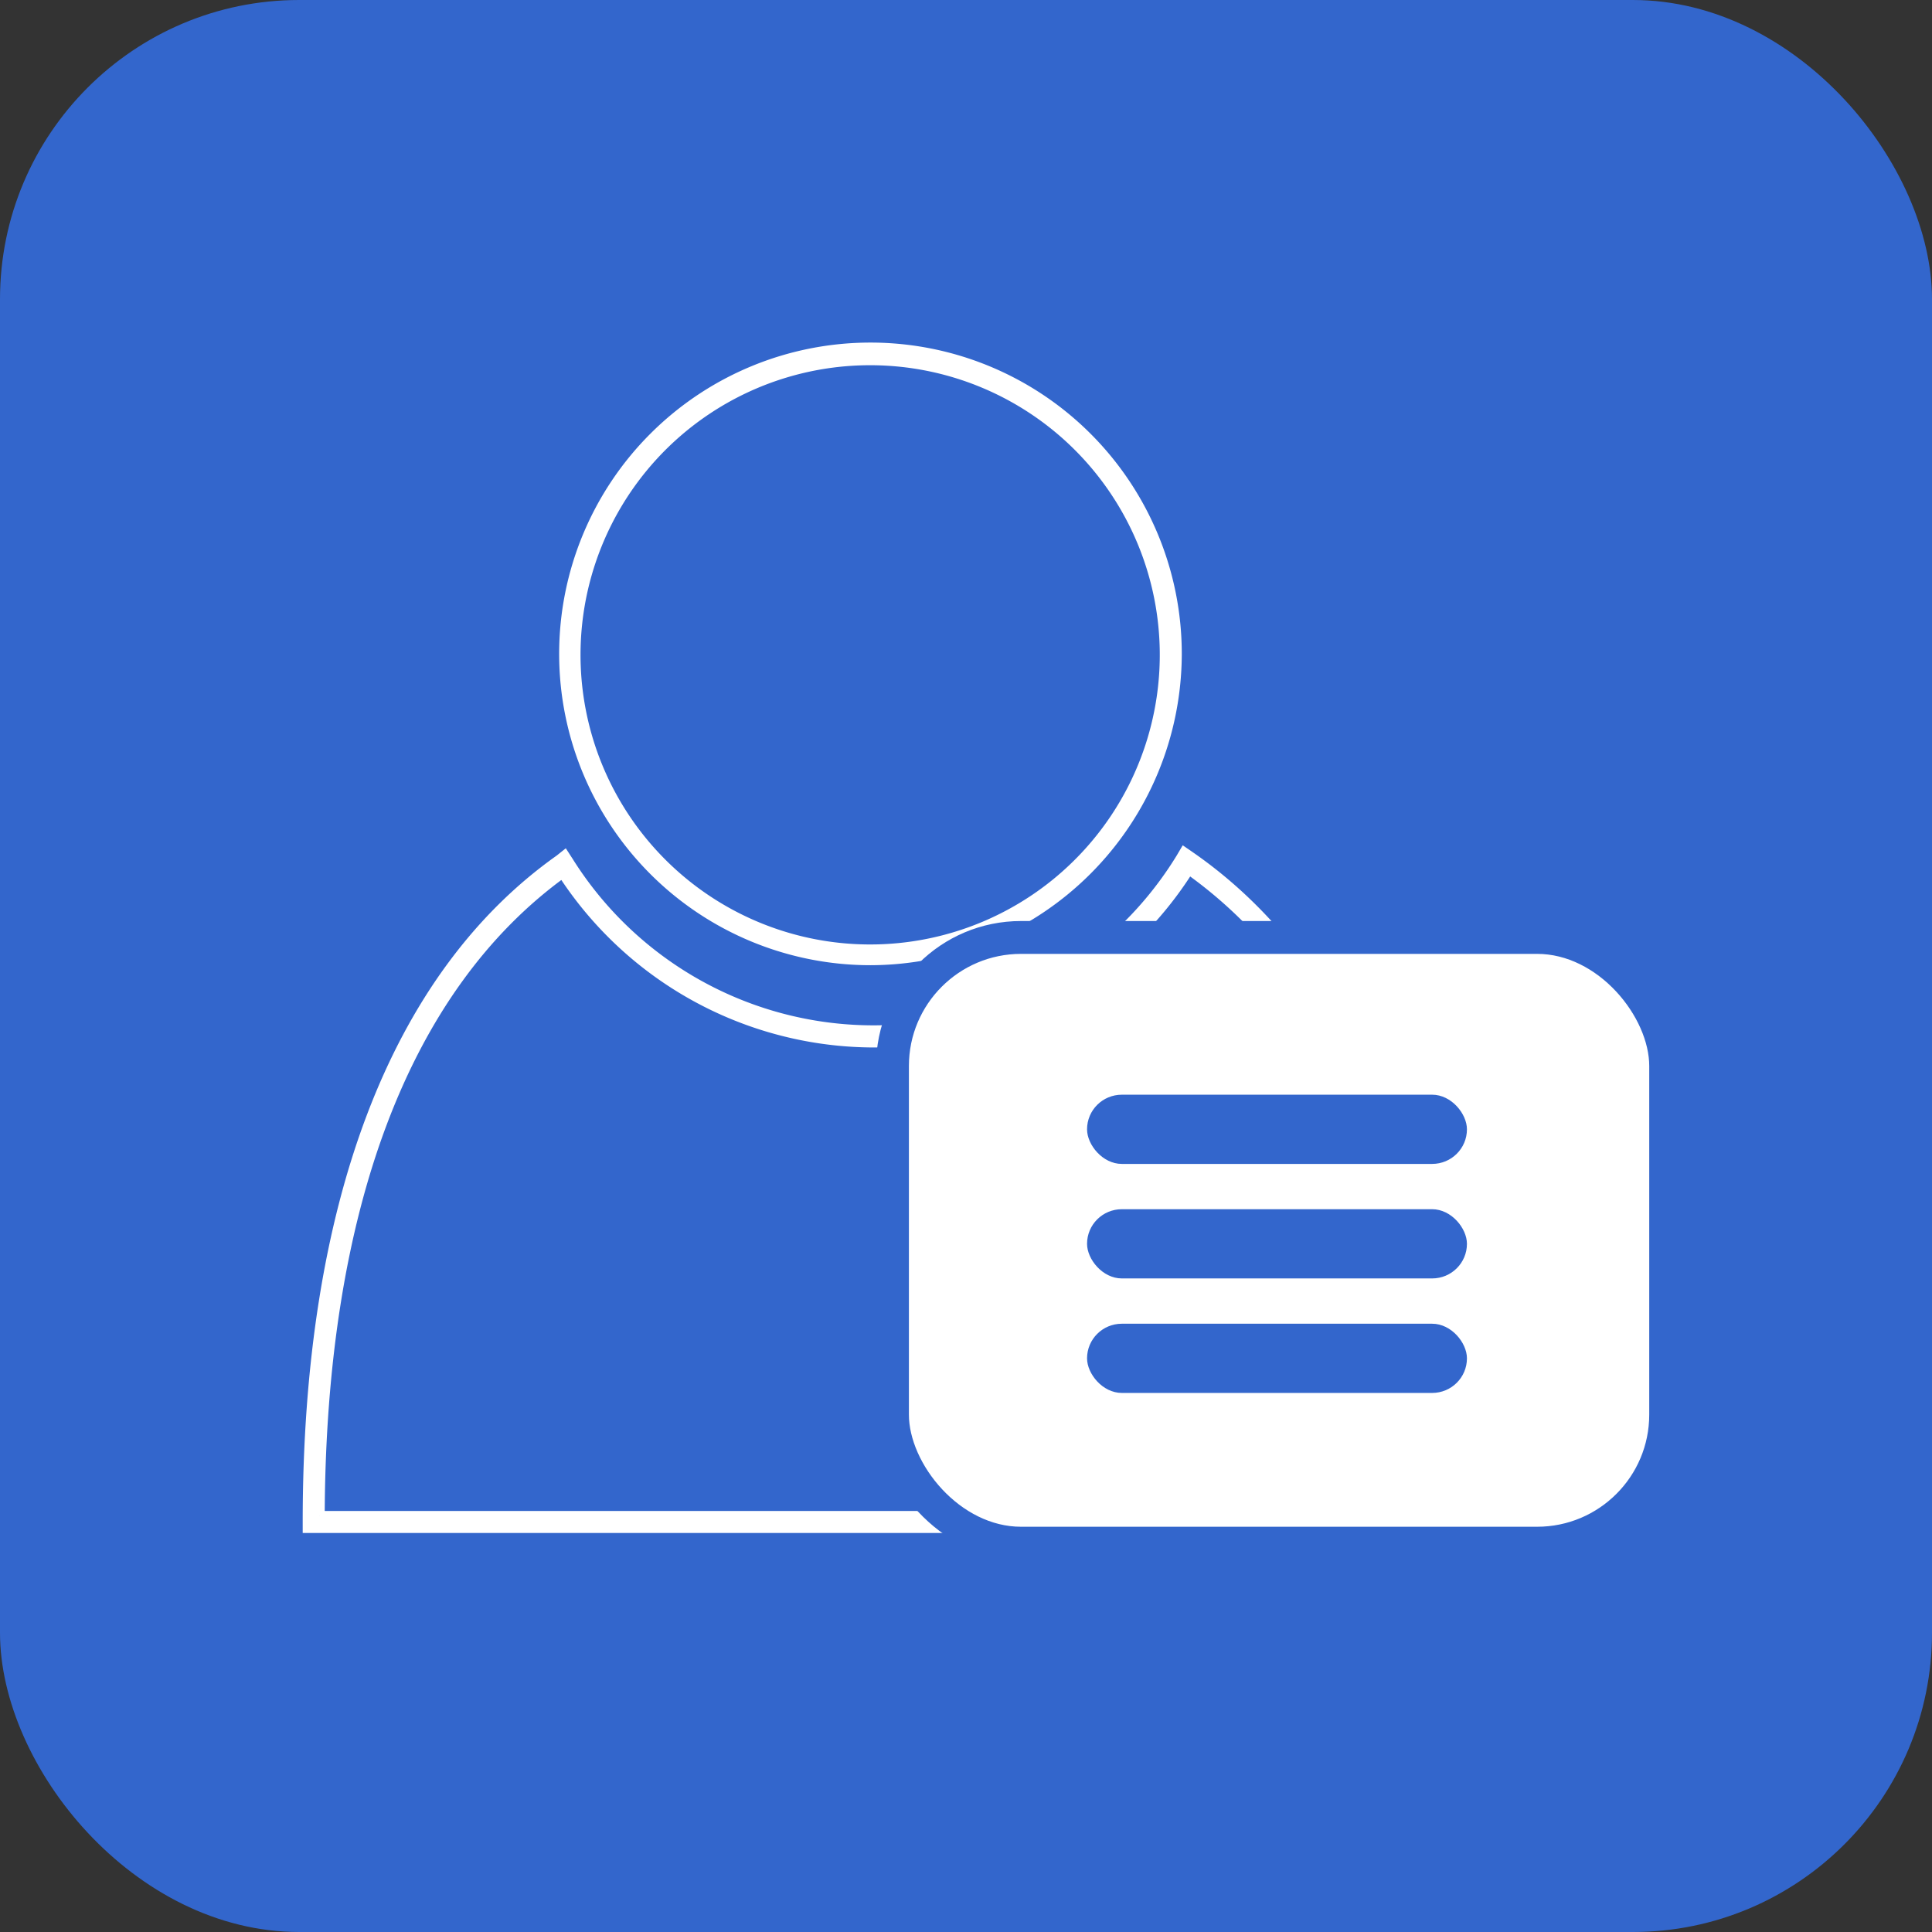 <svg id="Capa_1" data-name="Capa 1" xmlns="http://www.w3.org/2000/svg" viewBox="0 0 60.57 60.57"><rect x="0" y="0" width="60.57" height="60.57" fill="#333333" stroke="none"/><defs><style>.cls-1{fill:#36c;}.cls-2,.cls-3{fill:#fff;stroke-miterlimit:10;}.cls-2{stroke:#fff;stroke-width:0.32px;}.cls-3{stroke:#36c;stroke-width:1.03px;}</style></defs><title>contenidos</title><rect class="cls-1" width="60.57" height="60.57" rx="9.38"/><path class="cls-2" d="M303,395.81a9.6,9.6,0,1,1,9.6-9.6A9.62,9.62,0,0,1,303,395.81ZM303,377a9.24,9.24,0,1,0,9.23,9.24A9.24,9.24,0,0,0,303,377Z" transform="translate(-275.71 -365.71)"/><path class="cls-2" d="M321.06,413.61h-35.7v-.19c0-9.91,2.73-17.1,7.9-20.76l.15-.12.11.17a11.3,11.3,0,0,0,19.22-.1l.1-.17.16.11c5.27,3.64,8.06,10.86,8.06,20.87Zm-35.33-.37h35c0-6.82-1.4-15.77-7.75-20.28a11.65,11.65,0,0,1-19.63.11C288.38,396.67,285.76,403.64,285.73,413.24Z" transform="translate(-275.71 -365.71)"/><rect class="cls-3" x="27.98" y="29.39" width="24.24" height="18.99" rx="4.03"/><rect class="cls-1" x="34.08" y="34.32" width="11.91" height="2.17" rx="1.09"/><rect class="cls-1" x="34.08" y="37.91" width="11.91" height="2.17" rx="1.09"/><rect class="cls-1" x="34.08" y="41.5" width="11.91" height="2.17" rx="1.09"/></svg>